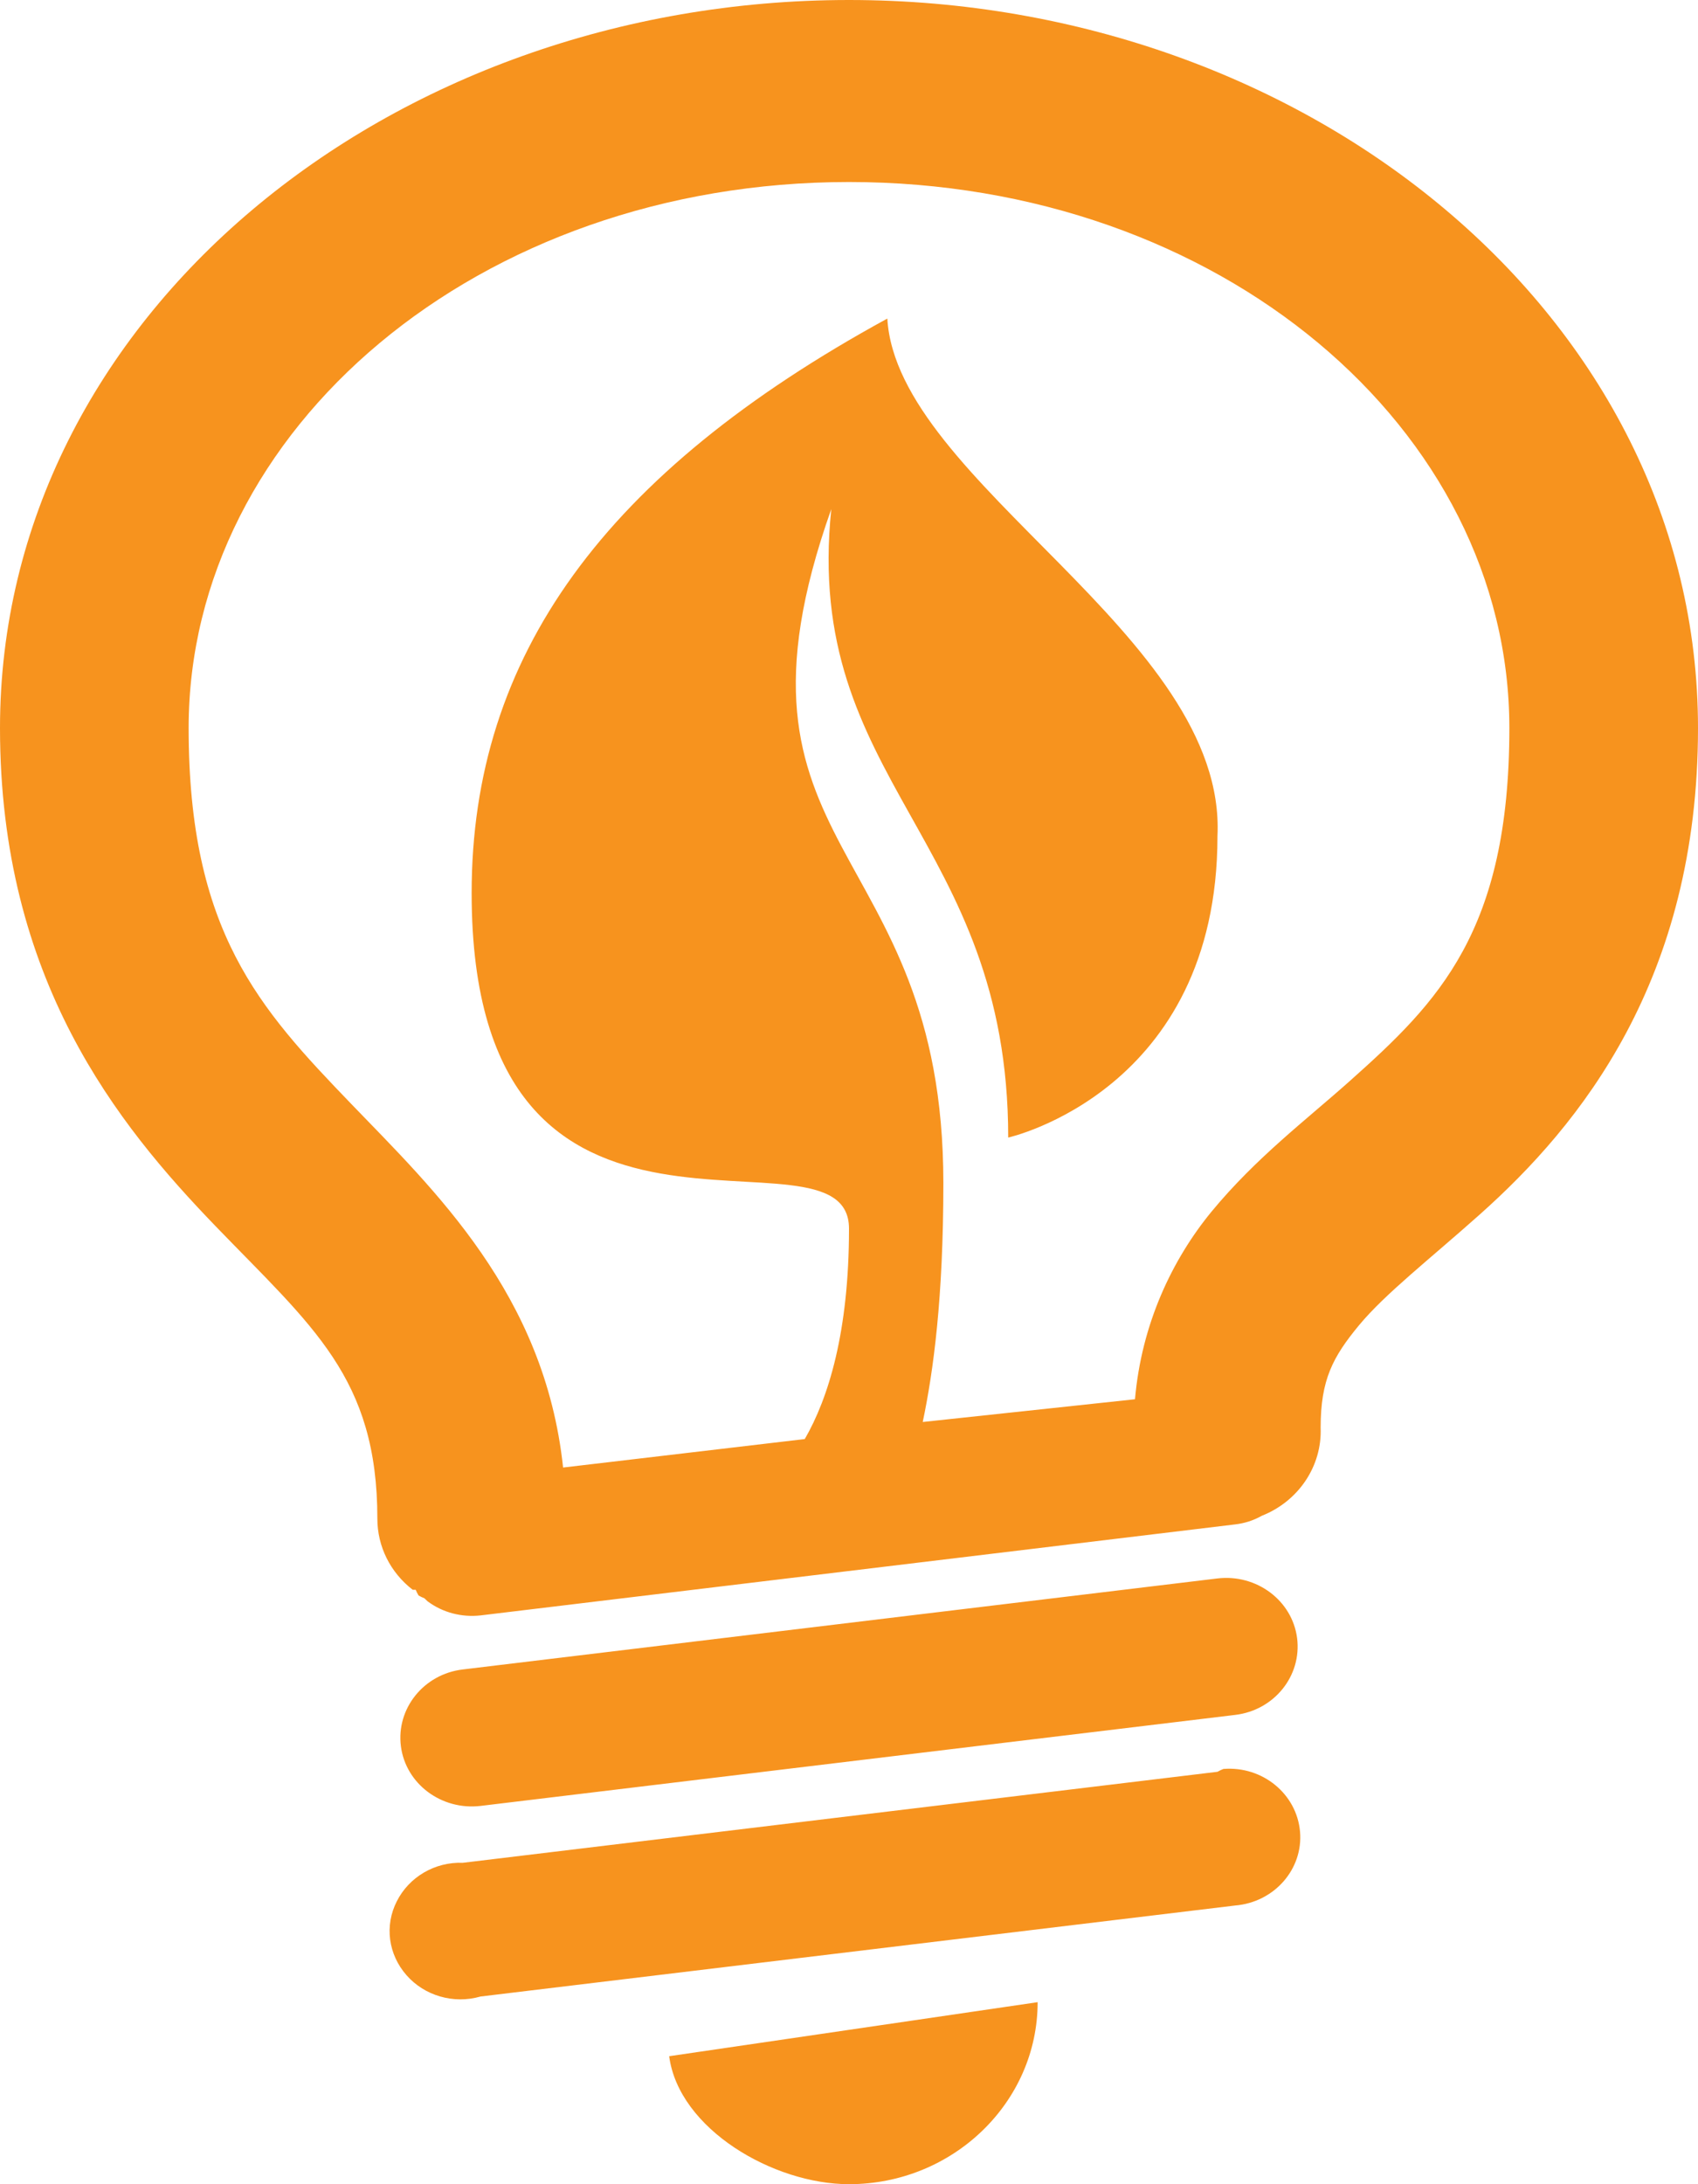 <svg width="21" height="27" viewBox="0 0 21 27" fill="none" xmlns="http://www.w3.org/2000/svg">
<path d="M10.5 0C4.817 0 0 3.92 0 9C0 12.111 1.458 13.904 2.661 15.152C3.865 16.4 4.667 17.029 4.667 18.773C4.667 19.116 4.826 19.437 5.104 19.652C5.118 19.652 5.127 19.652 5.141 19.652C5.15 19.674 5.163 19.701 5.177 19.723C5.2 19.736 5.227 19.749 5.25 19.758C5.264 19.771 5.273 19.78 5.286 19.793C5.473 19.934 5.71 19.995 5.943 19.969L15.276 18.844C15.39 18.831 15.504 18.795 15.604 18.738C16.06 18.558 16.352 18.123 16.333 17.648C16.333 17.055 16.484 16.774 16.807 16.383C17.131 15.992 17.682 15.565 18.302 15.012C19.546 13.904 21 12.111 21 9C21 3.92 16.183 0 10.5 0ZM10.5 2.25C15.085 2.25 18.667 5.304 18.667 9C18.667 11.514 17.787 12.388 16.698 13.359C16.151 13.847 15.536 14.309 14.984 14.977C14.497 15.57 14.118 16.365 14.037 17.297L11.412 17.578C11.544 16.95 11.667 16.044 11.667 14.625C11.667 10.349 8.764 10.569 10.281 6.293C9.93 9.668 12.469 10.349 12.469 14.062C12.469 14.062 15.057 13.487 15.057 10.336C15.176 7.862 11.092 5.963 10.974 3.938C7.474 5.849 5.833 8.112 5.833 11.039C5.833 16.216 10.5 13.724 10.5 15.188C10.5 16.466 10.245 17.284 9.953 17.789L6.964 18.141C6.736 15.996 5.368 14.709 4.339 13.641C3.208 12.467 2.333 11.514 2.333 9C2.333 5.304 5.915 2.25 10.5 2.25ZM15.057 19.512L5.724 20.637C5.241 20.694 4.899 21.12 4.958 21.586C5.018 22.052 5.46 22.381 5.943 22.324L15.276 21.199C15.759 21.142 16.101 20.716 16.042 20.25C15.982 19.784 15.54 19.455 15.057 19.512ZM15.13 21.867C15.107 21.876 15.08 21.889 15.057 21.902L5.724 23.027C5.378 23.014 5.059 23.203 4.908 23.502C4.753 23.805 4.803 24.161 5.027 24.416C5.25 24.671 5.61 24.776 5.943 24.68L15.276 23.555C15.759 23.515 16.119 23.106 16.078 22.641C16.037 22.175 15.613 21.828 15.13 21.867ZM12.833 24.75L8.276 25.418C8.395 26.319 9.566 27 10.5 27C11.785 27 12.833 25.989 12.833 24.75Z" fill="#F7931E"/>
</svg>
